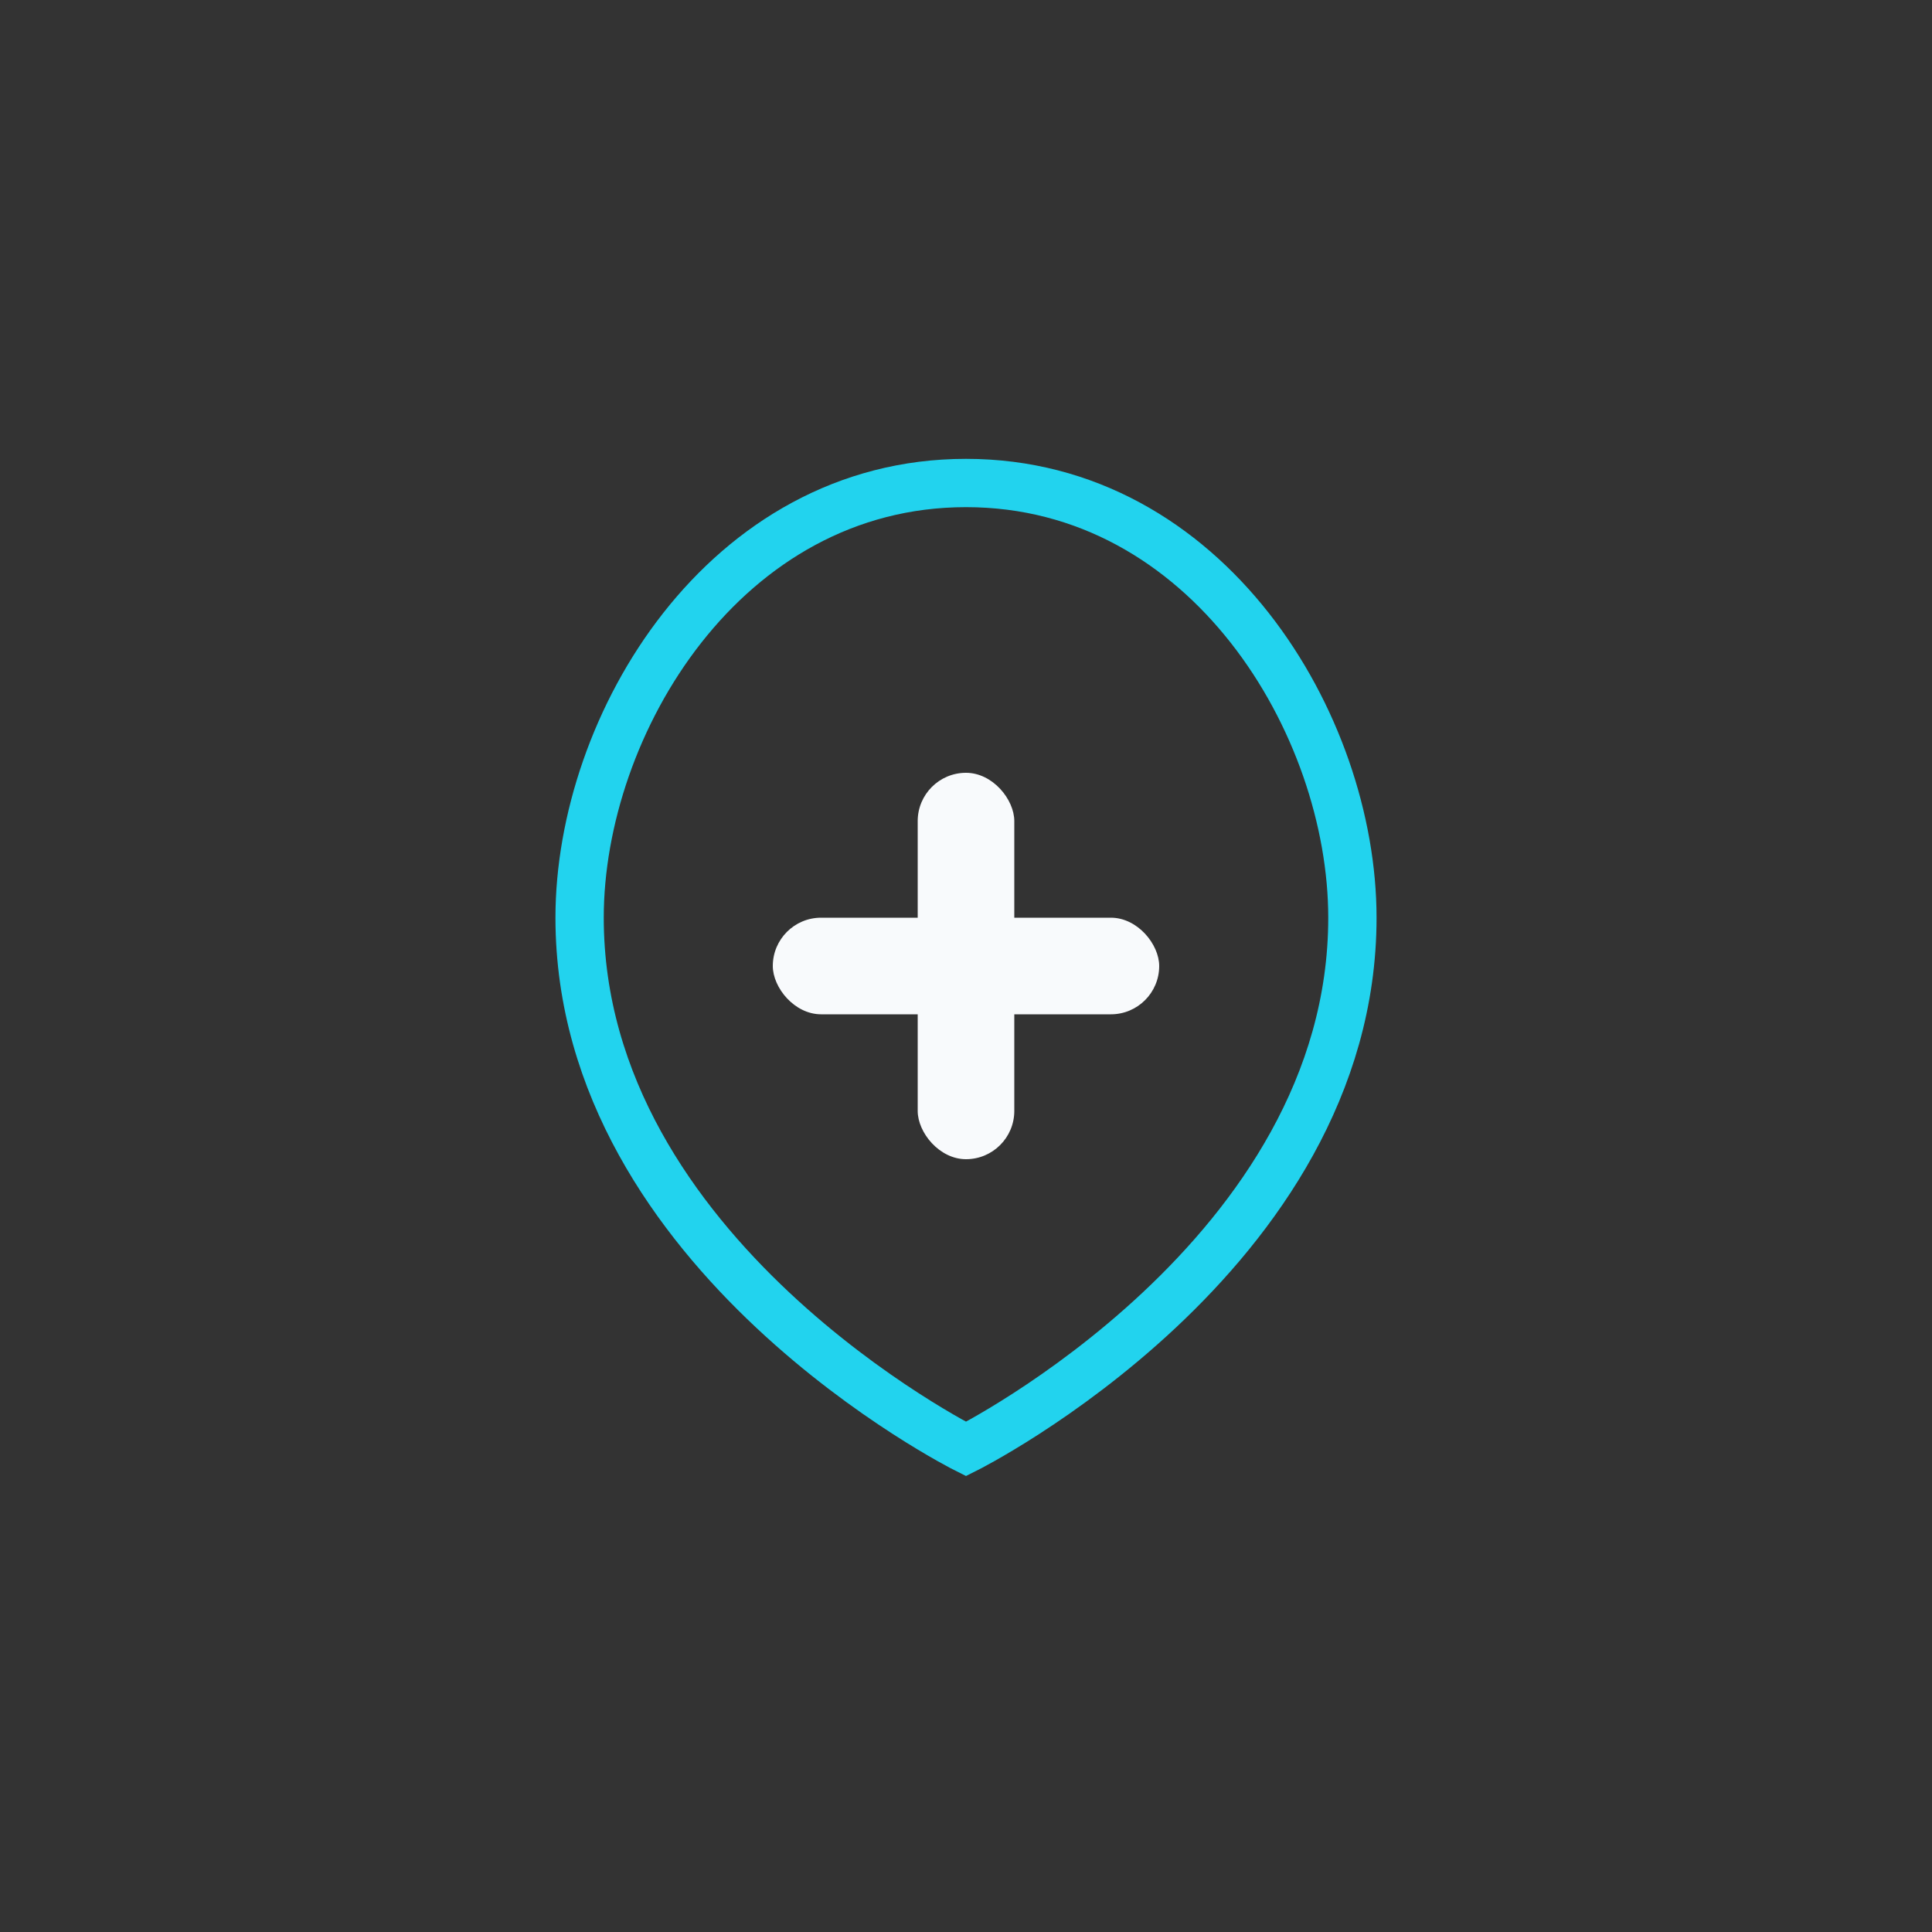 <svg
  width="40"
  height="40"
  viewBox="0 0 80 80"
  fill="none"
  xmlns="http://www.w3.org/2000/svg"
>
  <rect x="0" y="0" width="80" height="80" fill="#333333" stroke="none"/>
  <path
    d="M40 20C30 20 24 30 24 38C24 52 40 60 40 60C40 60 56 52 56 38C56 30 50 20 40 20Z"
    fill="none"
    stroke="#22D3EE"
    stroke-width="2"
  />
  <rect x="38" y="32" width="4" height="16" rx="2" fill="#F8FAFC" />
  <rect x="32" y="38" width="16" height="4" rx="2" fill="#F8FAFC" />
</svg>
